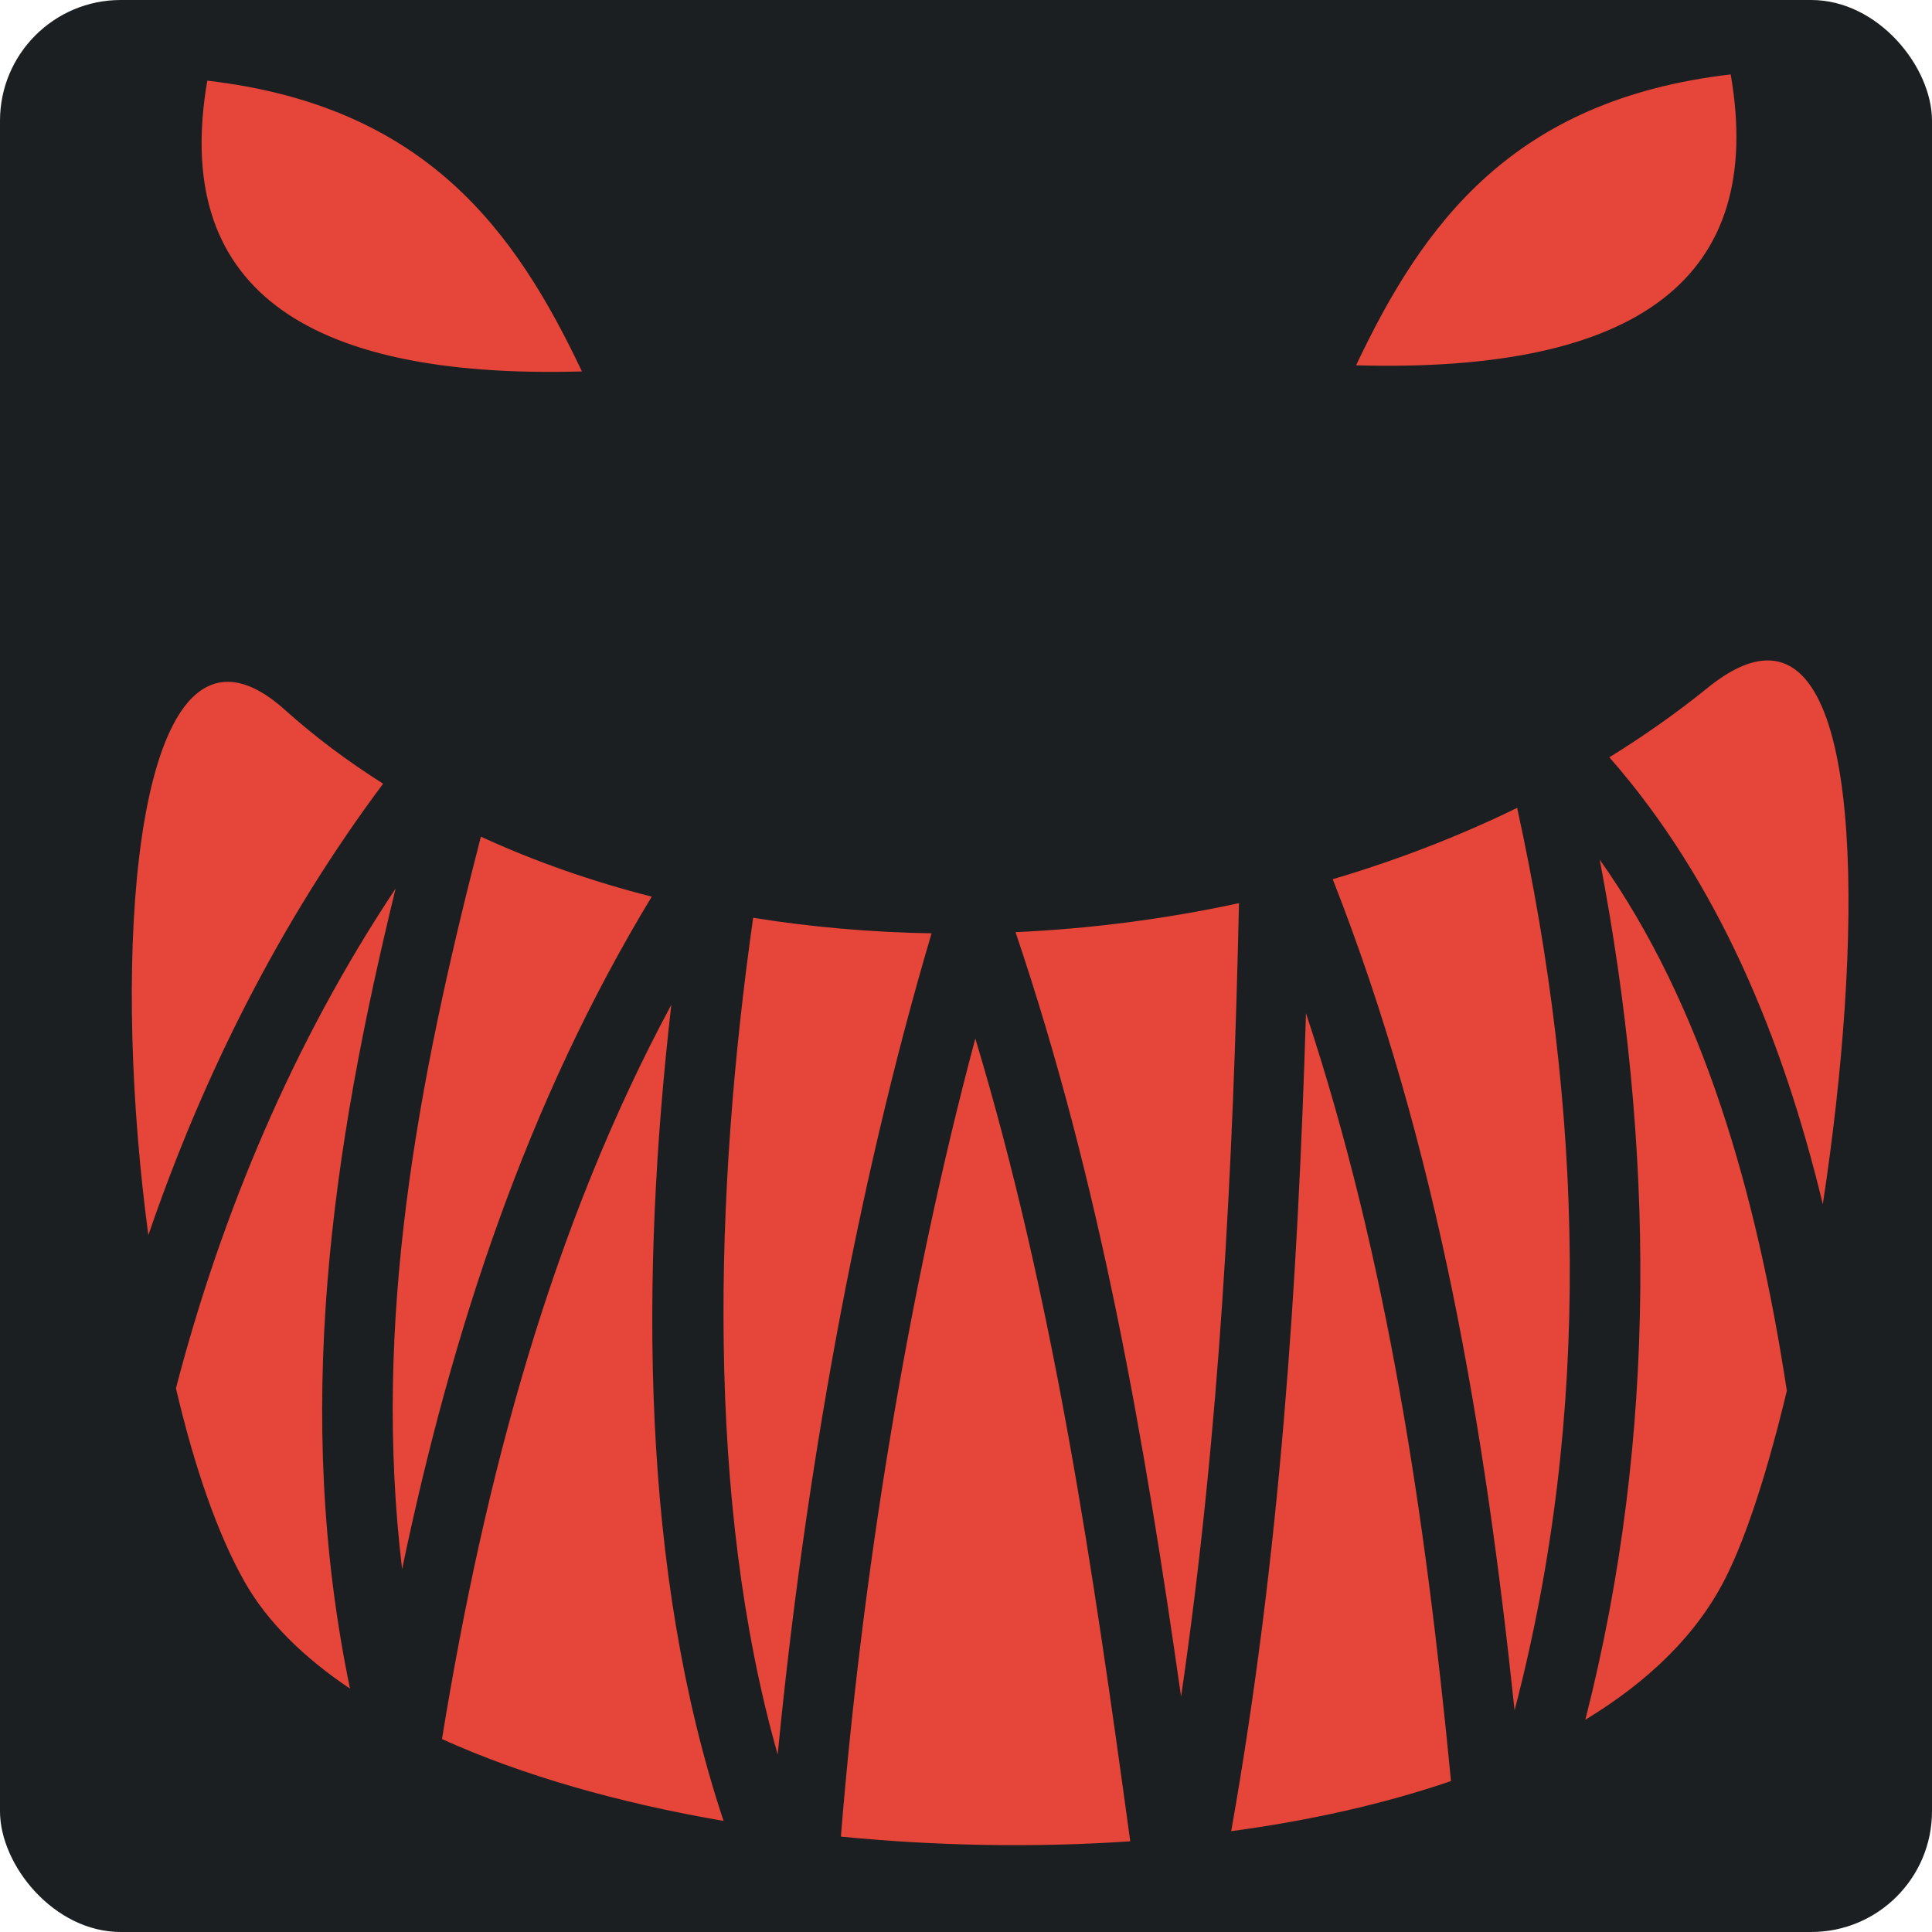 <svg xmlns="http://www.w3.org/2000/svg" viewBox="0 0 512 512" style="height: 512px; width: 512px;"><defs><filter id="shadow-1" height="300%" width="300%" x="-100%" y="-100%"><feFlood flood-color="rgba(58, 63, 94, 1)" result="flood"></feFlood><feComposite in="flood" in2="SourceGraphic" operator="out" result="composite"></feComposite><feGaussianBlur in="composite" stdDeviation="15" result="blur"></feGaussianBlur><feOffset dx="0" dy="0" result="offset"></feOffset><feComposite in2="SourceGraphic" in="offset" operator="atop"></feComposite></filter></defs><rect fill="#1b1f21" fill-opacity="1" height="512" width="512" rx="32" ry="32"></rect><g class="" transform="translate(0,0)" style=""><path d="M458.656 19.72c-57.77 6.715-81.53 39.592-99.28 77.093 74.776 2.09 108.602-23.12 99.28-77.094zM54.937 21.374c-9.32 53.974 24.505 79.154 99.282 77.063-17.752-37.5-41.512-70.346-99.282-77.063zM467.844 175.03c-4.32.2-9.382 2.47-15.22 7.19-8.233 6.657-16.966 12.814-26.124 18.468 28.704 32.76 45.837 74.055 56.563 118.437 10.61-69.51 11.1-145.308-15.22-144.094zM60.47 180.688c-25.47-.264-30.547 76.598-21.157 146.657 14.426-42.205 34.88-83.047 62.218-119.656-9.302-5.88-18.05-12.415-26.093-19.625-5.608-5.03-10.59-7.33-14.968-7.375zm341.592 33.407c-15.548 7.583-31.938 13.896-48.875 18.906 27.92 71.072 40.385 145.85 48.188 220.28 20.714-79.27 18.07-159.615.688-239.186zm-274.625 7.625c-16.893 65.397-28.75 128.586-20.874 194.124 13.266-63.588 33.256-123.988 66.156-178.22-15.82-4.037-31.007-9.326-45.282-15.905zm296.5 6.093c14.383 75.347 15.57 152.055-3.812 227.937 16.663-10.085 29.597-22.548 37.156-37.563 5.687-11.294 11.303-28.935 16.25-49.625-8.04-52.642-22.32-102.276-49.592-140.75zm-319.093 7.656c-27.066 40.656-46.15 86.125-58.22 132.436 4.792 20.483 10.948 38.554 18.282 51.438 5.968 10.483 15.548 19.897 27.844 28.156-15.18-73.294-4.838-142.62 12.094-212.03zm223.5 3.874c-19.46 4.21-39.347 6.785-59.22 7.687 22.523 66.597 34.172 134.63 43.876 202.595 10.35-70.784 13.795-140.562 15.344-210.28zm-128.75 3.875c-10.376 73.08-12.596 154.426 6.5 221.75 6.98-71.93 20.608-149.46 40.78-217.626-15.99-.28-31.828-1.637-47.28-4.125zm-21.688 23.06c-31.53 58.626-49.375 124.554-60.78 194.595 21.327 9.65 46.993 16.945 74.624 21.688-21.974-66.086-22.11-144.102-13.844-216.282zm168.188 2.22c-2.162 71.314-6.807 143.27-19.813 216.78 20.76-2.794 40.505-7.197 58.25-13.28-6.67-69.114-16.73-137.997-38.436-203.5zm-87.625 6.72c-18.06 67.556-30.09 143.006-35.626 211.5 25.292 2.497 51.388 2.97 76.687 1.25-9.87-72.005-20.188-143.462-41.06-212.75z" fill="#e64539" fill-opacity="1" filter="url(#shadow-1)"></path></g></svg>